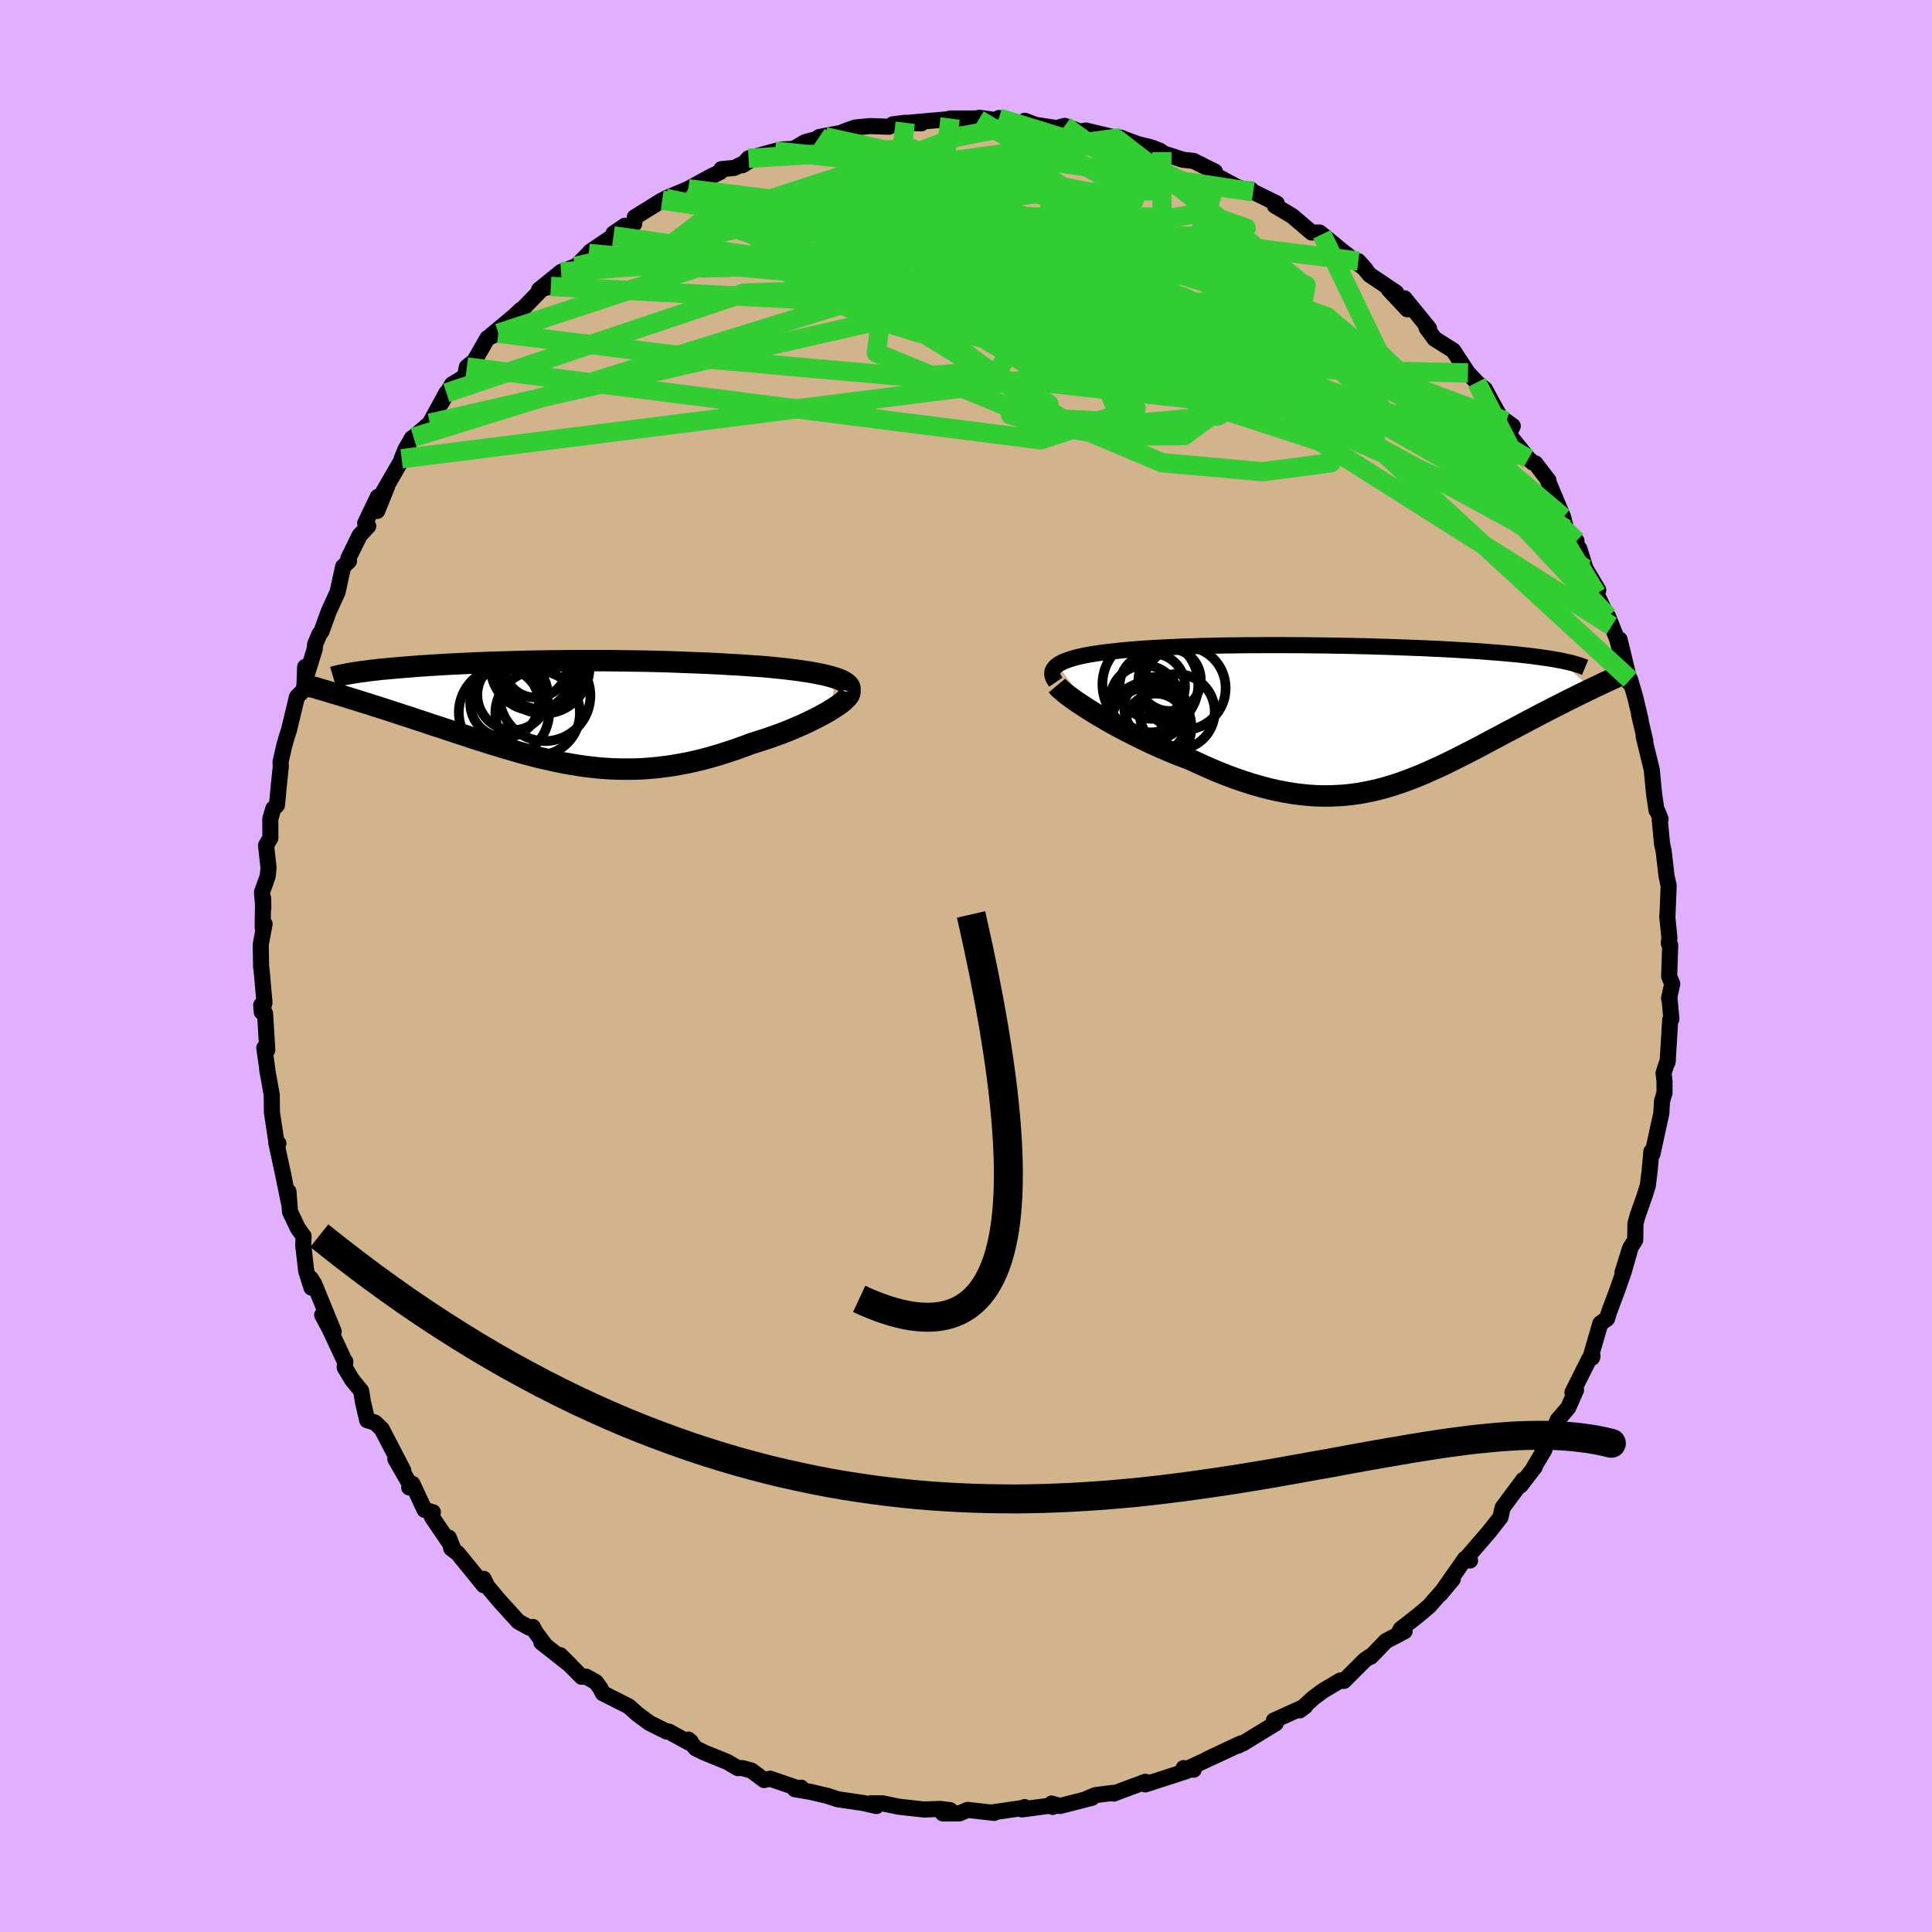 <svg viewBox="-100 -100 200 200" xmlns="http://www.w3.org/2000/svg" width="500" height="500" id="face-svg">
    <defs>
      <clipPath id="leftEyeClipPath">
        <polyline points="27.61,-3.53 27.24,-3.64 26.85,-3.75 26.43,-3.85 25.98,-3.94 25.51,-4.03 25.01,-4.12 24.5,-4.2 23.96,-4.28 23.41,-4.35 22.85,-4.42 22.27,-4.49 21.67,-4.55 21.07,-4.61 20.45,-4.67 19.82,-4.72 19.04,-4.77 18.25,-4.83 17.45,-4.88 16.65,-4.92 15.85,-4.97 15.05,-5.01 14.25,-5.05 13.45,-5.08 12.65,-5.11 11.85,-5.14 11.06,-5.17 10.27,-5.2 9.48,-5.22 8.69,-5.24 7.91,-5.26 7.12,-5.27 6.35,-5.28 5.58,-5.29 4.81,-5.3 4.04,-5.31 3.28,-5.31 2.53,-5.31 1.77,-5.31 1.03,-5.31 0.29,-5.31 -0.45,-5.3 -1.18,-5.29 -1.91,-5.29 -2.63,-5.27 -3.34,-5.26 -4.05,-5.25 -4.75,-5.23 -5.44,-5.21 -6.13,-5.19 -6.81,-5.17 -7.48,-5.15 -8.14,-5.13 -8.8,-5.1 -9.44,-5.08 -10.08,-5.05 -10.71,-5.02 -11.32,-4.99 -11.93,-4.96 -12.52,-4.93 -13.1,-4.9 -13.67,-4.86 -14.23,-4.83 -14.77,-4.79 -15.3,-4.76 -15.81,-4.72 -16.31,-4.68 -16.8,-4.64 -17.28,-4.6 -17.75,-4.56 -18.21,-4.52 -18.65,-4.48 -19.08,-4.44 -19.5,-4.4 -19.91,-4.35 -20.3,-4.31 -20.68,-4.26 -21.04,-4.21 -21.39,-4.17 -21.73,-4.12 -23.94,-1.84 -23.48,-1.7 -23,-1.55 -22.52,-1.4 -22.03,-1.25 -21.52,-1.09 -21.01,-0.93 -20.49,-0.77 -19.97,-0.6 -19.43,-0.43 -18.89,-0.26 -18.34,-0.08 -17.78,0.1 -17.22,0.29 -16.65,0.47 -16.07,0.66 -15.48,0.86 -14.89,1.05 -14.28,1.26 -13.67,1.46 -13.04,1.66 -12.42,1.87 -11.78,2.08 -11.14,2.29 -10.49,2.5 -9.84,2.72 -9.18,2.93 -8.52,3.14 -7.85,3.35 -7.18,3.55 -6.51,3.76 -5.83,3.95 -5.15,4.15 -4.47,4.34 -3.78,4.52 -3.09,4.7 -2.39,4.86 -1.69,5.02 -0.99,5.17 -0.29,5.31 0.42,5.43 1.14,5.55 1.85,5.65 2.57,5.73 3.3,5.81 4.03,5.86 4.77,5.9 5.51,5.92 6.26,5.92 7.01,5.91 7.77,5.88 8.53,5.82 9.3,5.75 10.08,5.65 10.86,5.54 11.65,5.4 12.45,5.25 13.25,5.07 14.06,4.87 14.87,4.65 15.68,4.41 16.5,4.15 17.32,3.88 18.15,3.58 18.97,3.27 19.61,3.07 20.24,2.87 20.87,2.66 21.48,2.44 22.09,2.22 22.68,1.99 23.26,1.75 23.82,1.51 24.37,1.27 24.9,1.02 25.41,0.77 25.9,0.52 26.36,0.27 26.8,0.03 27.21,-0.22" />
      </clipPath>
      <clipPath id="rightEyeClipPath">
        <polyline points="-30.01,-5.33 -29.8,-5.47 -29.55,-5.6 -29.28,-5.72 -28.98,-5.83 -28.66,-5.94 -28.3,-6.05 -27.92,-6.15 -27.52,-6.24 -27.09,-6.33 -26.64,-6.41 -26.17,-6.49 -25.68,-6.56 -25.17,-6.63 -24.64,-6.69 -24.09,-6.75 -23.48,-6.82 -22.85,-6.88 -22.19,-6.93 -21.51,-6.99 -20.82,-7.04 -20.1,-7.08 -19.36,-7.12 -18.6,-7.16 -17.82,-7.19 -17.03,-7.23 -16.22,-7.25 -15.4,-7.28 -14.56,-7.3 -13.72,-7.32 -12.86,-7.34 -11.99,-7.35 -11.11,-7.36 -10.23,-7.37 -9.34,-7.37 -8.44,-7.38 -7.55,-7.38 -6.64,-7.38 -5.74,-7.37 -4.84,-7.37 -3.93,-7.36 -3.03,-7.35 -2.13,-7.34 -1.24,-7.32 -0.35,-7.31 0.53,-7.29 1.4,-7.27 2.27,-7.25 3.13,-7.22 3.97,-7.2 4.81,-7.17 5.63,-7.14 6.44,-7.11 7.23,-7.08 8.02,-7.05 8.78,-7.01 9.53,-6.98 10.27,-6.94 10.98,-6.9 11.68,-6.86 12.37,-6.82 13.03,-6.78 13.67,-6.74 14.3,-6.69 14.91,-6.64 15.5,-6.6 16.07,-6.55 16.63,-6.5 17.17,-6.45 17.69,-6.4 18.2,-6.34 18.69,-6.29 19.16,-6.23 19.61,-6.17 20.05,-6.11 20.47,-6.05 20.88,-5.99 21.26,-5.93 21.63,-5.86 21.98,-5.8 25.25,-2.86 24.83,-2.66 24.41,-2.45 23.97,-2.24 23.53,-2.02 23.08,-1.8 22.62,-1.57 22.15,-1.33 21.68,-1.09 21.2,-0.85 20.72,-0.6 20.23,-0.35 19.73,-0.09 19.23,0.18 18.72,0.44 18.21,0.72 17.69,0.99 17.15,1.28 16.61,1.56 16.07,1.85 15.51,2.15 14.95,2.44 14.39,2.74 13.82,3.05 13.24,3.35 12.66,3.65 12.07,3.95 11.48,4.25 10.88,4.55 10.27,4.85 9.67,5.14 9.05,5.42 8.43,5.7 7.81,5.97 7.18,6.23 6.54,6.48 5.9,6.72 5.25,6.95 4.6,7.16 3.93,7.36 3.26,7.54 2.58,7.7 1.89,7.84 1.19,7.97 0.48,8.07 -0.23,8.15 -0.97,8.2 -1.71,8.23 -2.46,8.24 -3.23,8.22 -4.01,8.17 -4.8,8.09 -5.6,7.99 -6.42,7.85 -7.26,7.69 -8.1,7.5 -8.97,7.27 -9.84,7.02 -10.73,6.74 -11.63,6.43 -12.54,6.09 -13.47,5.72 -14.4,5.32 -15.34,4.9 -16.29,4.46 -17.03,4.18 -17.76,3.9 -18.49,3.6 -19.21,3.29 -19.93,2.97 -20.64,2.64 -21.34,2.3 -22.03,1.96 -22.71,1.62 -23.38,1.27 -24.03,0.92 -24.66,0.57 -25.27,0.21 -25.86,-0.13 -26.43,-0.48" />
      </clipPath>
      <filter id="fuzzy">
        <feTurbulence id="turbulence" baseFrequency="0.05" numOctaves="3" type="noise" result="noise" />
        <feDisplacementMap in="SourceGraphic" in2="noise" scale="2" />
      </filter>
      <linearGradient id="rainbowGradient" x1="0%" y1="0%" x2="100%" y2="0%">
        <stop offset="0%" style="stop-color: [object Object]; stop-opacity: 1" />
        <stop offset="50%" style="stop-color: [object Object]; stop-opacity: 1" />
        <stop offset="100%" style="stop-color: [object Object]; stop-opacity: 1" />
      </linearGradient>
    </defs>
    <rect x="-100" y="-100" width="100%" height="100%" fill="rgb(224, 176, 255)" />
    <polyline id="faceContour" points="72.79,1.08 73.11,1.85 72.78,3.35 72.82,3.28 73.02,5.48 72.9,5.57 72.63,9.95 72.66,9.7 72.21,11.09 72.31,11.92 72.31,13.13 72.05,13.99 71.98,15.25 71.06,19.46 70.95,19.2 70.78,21.13 70.58,22.72 70.25,23.79 69.52,25.86 69.3,26.66 69.28,28.36 68.74,29.23 67.96,31.72 68.76,29.29 68.1,31.6 67.41,33.59 66.59,35.77 66.36,36.51 65.67,37 64.72,40.26 64.86,40.39 64.81,40.55 64.53,40.65 62.78,44.14 63.15,43.89 62.34,45.73 61.26,46.98 60.48,48.85 59.68,50 59.88,50.07 58.77,51.94 58.88,51.86 57.39,53.79 57.69,53.19 55.55,56.07 55.33,57.07 54.67,57.91 54.17,58.55 51.76,61.35 52.03,61.38 52.18,61.54 51.67,61.35 49.09,65.03 50.39,63.47 47.95,66.26 46.88,67.17 45,68.64 44.89,68.86 45.4,68.87 43.47,69.88 41.91,71.5 41.8,71.49 41.26,71.87 39.12,74.01 38.75,73.99 38.76,73.96 36.98,75.01 35.98,75.75 34.54,77.06 35.1,76.65 31.87,78.11 32.06,78.4 29.24,80.12 28.71,80.45 28.09,80.74 28.47,80.47 24.96,82.12 27.68,80.89 23.04,83.04 23.57,83.2 22.53,83.03 22.86,83.33 18.57,84.72 18.96,84.55 18.56,84.45 15.29,85.67 15.3,85.59 13.39,85.83 12.35,86.27 13.03,86.11 9.71,86.96 8.87,86.7 8.98,87.05 8.87,86.9 5.79,87.31 6.07,87.07 5.75,87.18 2.65,87.63 2.92,87.67 0.17,87.36 -0.68,87.72 -2.4,87.72 -1.64,87.39 -2.64,87.26 -3.25,87.28 -4.37,87.32 -6.97,87.03 -8.65,86.68 -9.86,86.68 -9.27,86.96 -10.67,86.64 -13.27,86.26 -14.37,85.9 -16.11,85.49 -17.72,85.22 -17.07,85.06 -17.33,85.14 -20.28,84.13 -20.9,84.27 -22.21,83.29 -23.15,83.03 -23.62,83.03 -24.72,82.39 -27.08,81.43 -27.98,80.99 -28.75,80.08 -28.48,80.31 -28.72,80.37 -30.77,79.25 -30.98,79.25 -32.76,78.37 -34.03,77.43 -34.91,76.64 -37.6,75.28 -37.85,74.76 -38.33,74.12 -39.32,73.57 -39.79,73.58 -42.01,71.34 -40.95,72.39 -43.96,70.02 -43.51,70.38 -44.57,68.95 -44.85,68.42 -45.21,68.49 -46.34,67.87 -48.33,65.68 -49.56,64.21 -49.93,63.44 -49.93,64.1 -52.62,60.79 -53.29,60.29 -53.54,59.18 -53.12,60.23 -55.3,57.02 -55.19,56.54 -56.05,56.3 -57.3,53.61 -57.64,53.98 -57.54,53.71 -59.07,51.04 -58.25,52.23 -60.48,47.93 -61.19,47.26 -61.99,47.02 -62.43,45.12 -62.61,43.99 -63.56,42.82 -64.32,41.55 -64.25,40.95 -64.3,40.95 -65.88,37.56 -66.65,36.13 -65.46,37.83 -67.48,32.89 -67.84,32.33 -67.76,33.29 -68.3,31.58 -68.61,28.89 -68.57,27.97 -69.16,27.16 -69.98,25.44 -70.14,23.35 -70.09,24.52 -70.8,21.05 -70.61,21.93 -71.4,18.29 -71.18,18.37 -71.38,18.25 -71.85,15.17 -71.87,13.34 -72.34,10.72 -72.33,10.65 -72.64,8.47 -72.33,8.69 -72.56,4.92 -72.96,4.05 -72.9,4.77 -72.62,3.79 -72.92,0.41 -72.97,0.1 -73.01,-2.22 -72.61,-4.35 -72.81,-3.99 -72.76,-7.01 -72.74,-6.01 -72.88,-7.64 -72.29,-9.29 -72.2,-10.16 -72.46,-12.49 -72.01,-13.26 -72.02,-15.21 -71.71,-16.29 -71.33,-16.65 -71.12,-18.86 -70.93,-20.66 -70.96,-21.12 -70.58,-22.79 -70.29,-23.81 -70.09,-24.4 -69.26,-27.86 -68.5,-28.62 -68.41,-30.96 -68.27,-30.08 -67.42,-32.81 -67.38,-33.3 -66.95,-34.33 -66.71,-34.66 -65.98,-36.68 -65.05,-38.72 -64.48,-41.34 -63.87,-41.92 -63.94,-42.2 -62.77,-44.58 -61.88,-45.54 -62.2,-45.83 -60.89,-48.57 -60.95,-47.11 -59.94,-49.61 -60.33,-49.07 -57.96,-53.17 -58.42,-52.51 -58.04,-53.45 -57.35,-54.65 -57.19,-54.73 -55.5,-56.19 -53.79,-59.33 -54.33,-58.26 -53.21,-60.2 -51.87,-61.02 -51.67,-62.01 -50.9,-62.62 -49.54,-65 -48.41,-65.5 -49.26,-65.2 -46.77,-67.28 -46.08,-67.93 -46.01,-67.9 -43.7,-70.29 -42.98,-70.35 -44.19,-70.01 -41.92,-71.85 -40.44,-72.42 -40.24,-72.56 -39.05,-73.76 -38.9,-73.95 -36.49,-75.58 -35.31,-76.63 -36.49,-75.83 -34.34,-76.85 -34.29,-77.51 -31.45,-79.27 -30.02,-79.75 -31.08,-79.46 -28.74,-80.45 -26.46,-81.7 -25.44,-82.2 -25.32,-82.49 -23.98,-82.62 -22.21,-83.48 -23.16,-82.89 -22.51,-83.61 -19.76,-84.36 -19.01,-84.53 -17.84,-84.59 -16.65,-85.29 -14.59,-85.84 -15.19,-85.82 -11.93,-86.43 -12.64,-86.38 -11.47,-86.8 -9.92,-86.95 -7.97,-86.88 -7.57,-87.13 -6.29,-87.29 -4.62,-87.23 -5.76,-87.31 -2.04,-87.64 -1.93,-87.52 -1.64,-87.73 0.93,-87.74 1.32,-87.63 1.36,-87.81 3.93,-87.45 3.41,-87.78 5.95,-87.13 6.09,-87.5 7.18,-87.08 9.37,-86.74 10.22,-86.97 11.82,-86.38 12.41,-86.49 15.4,-85.77 16.03,-85.75 16.57,-85.53 17.81,-85.08 19.15,-84.75 20.09,-84.39 20.27,-84.25 20.54,-84.09 22.43,-83.47 23.56,-83.34 25.77,-82.23 25.72,-81.96 25.91,-81.81 28.05,-80.65 28.71,-80.42 29.49,-80.37 29.73,-80.14 32.17,-78.94 31.97,-78.71 33.76,-77.65 35.78,-75.93 36.6,-75.93 36.84,-75.74 38.6,-74.3 38.12,-74.67 41.37,-72.11 40.61,-72.97 41.79,-71.55 44.53,-69.71 43.76,-70.04 45.69,-67.98 45.29,-68.47 45.39,-69.12 47.93,-66 47.67,-66.07 48.51,-64.93 50.44,-63.71 51.96,-61.39 52.88,-60.42 52.87,-60.41 53.72,-59.71 54.48,-58.3 55.56,-56.38 55.92,-56.39 56.6,-55.9 56.2,-55.02 58.22,-52.51 58.67,-52.12 58.94,-52.03 60.29,-50.28 60.23,-50.26 61.69,-46.77 61.82,-46.45 62.12,-45.25 63.2,-44 62.6,-44.4 63.5,-43.18 64.13,-41.13 65.45,-38.92 65.27,-38.54 66.84,-35.2 66.47,-36.17 67.41,-33.82 67.78,-32.45 67.66,-33.8 68.65,-29.7 68.65,-29.33 68.75,-29.65 69.28,-27.82 69.84,-25.47 69.68,-26.01 70.32,-23.31 70.15,-23.77 70.99,-20.32 71.23,-17.82 71.48,-16.12 71.6,-15.98 71.9,-15.22 71.8,-15.3 72.06,-12.62 72.22,-11.91 72.52,-9.32 72.74,-8.31 72.62,-5.31 72.59,-5.14 72.82,-2.92 72.75,-2.35 72.9,-2.17 72.79,1.08 73.11,1.85" fill="rgb(210, 180, 140)" stroke="black" stroke-width="1.667" stroke-linejoin="round" filter="url(#fuzzy)" />
    <g transform="translate(39.5 -25.84)">
      <polyline id="rightCountour" points="-30.01,-5.33 -29.8,-5.47 -29.55,-5.6 -29.28,-5.72 -28.98,-5.83 -28.66,-5.94 -28.3,-6.05 -27.92,-6.15 -27.52,-6.24 -27.09,-6.33 -26.64,-6.41 -26.17,-6.49 -25.68,-6.56 -25.17,-6.63 -24.64,-6.69 -24.09,-6.75 -23.48,-6.82 -22.85,-6.88 -22.19,-6.93 -21.51,-6.99 -20.82,-7.04 -20.1,-7.08 -19.36,-7.12 -18.6,-7.16 -17.82,-7.19 -17.03,-7.23 -16.22,-7.25 -15.4,-7.28 -14.56,-7.3 -13.72,-7.32 -12.86,-7.34 -11.99,-7.35 -11.11,-7.36 -10.23,-7.37 -9.34,-7.37 -8.44,-7.38 -7.55,-7.38 -6.64,-7.38 -5.74,-7.37 -4.84,-7.37 -3.93,-7.36 -3.03,-7.35 -2.13,-7.34 -1.24,-7.32 -0.35,-7.31 0.53,-7.29 1.4,-7.27 2.27,-7.25 3.13,-7.22 3.97,-7.2 4.81,-7.17 5.63,-7.14 6.44,-7.11 7.23,-7.08 8.02,-7.05 8.78,-7.01 9.53,-6.98 10.27,-6.94 10.98,-6.9 11.68,-6.86 12.37,-6.82 13.03,-6.78 13.67,-6.74 14.3,-6.69 14.91,-6.64 15.5,-6.6 16.07,-6.55 16.63,-6.5 17.17,-6.45 17.69,-6.4 18.2,-6.34 18.69,-6.29 19.16,-6.23 19.61,-6.17 20.05,-6.11 20.47,-6.05 20.88,-5.99 21.26,-5.93 21.63,-5.86 21.98,-5.8 25.25,-2.86 24.83,-2.66 24.41,-2.45 23.97,-2.24 23.53,-2.02 23.08,-1.8 22.62,-1.57 22.15,-1.33 21.68,-1.09 21.2,-0.85 20.72,-0.6 20.23,-0.35 19.73,-0.09 19.23,0.18 18.72,0.44 18.21,0.72 17.69,0.99 17.15,1.28 16.61,1.56 16.07,1.85 15.51,2.15 14.95,2.44 14.39,2.74 13.82,3.05 13.24,3.35 12.66,3.65 12.07,3.95 11.48,4.25 10.88,4.55 10.27,4.85 9.67,5.14 9.05,5.42 8.43,5.7 7.81,5.97 7.18,6.23 6.54,6.48 5.9,6.72 5.25,6.95 4.6,7.16 3.93,7.36 3.26,7.54 2.58,7.7 1.89,7.84 1.19,7.97 0.48,8.07 -0.23,8.15 -0.97,8.2 -1.71,8.23 -2.46,8.24 -3.23,8.22 -4.01,8.17 -4.8,8.09 -5.6,7.99 -6.42,7.85 -7.26,7.69 -8.1,7.5 -8.97,7.27 -9.84,7.02 -10.73,6.74 -11.63,6.43 -12.54,6.09 -13.47,5.72 -14.4,5.32 -15.34,4.9 -16.29,4.46 -17.03,4.18 -17.76,3.9 -18.49,3.6 -19.21,3.29 -19.93,2.97 -20.64,2.64 -21.34,2.3 -22.03,1.96 -22.71,1.62 -23.38,1.27 -24.03,0.92 -24.66,0.57 -25.27,0.21 -25.86,-0.13 -26.43,-0.48" fill="white" stroke="white" stroke-width="0" stroke-linejoin="round" filter="url(#fuzzy)" />
    </g>
    <g transform="translate(-41.18 -26.3)">
      <polyline id="leftCountour" points="27.61,-3.53 27.24,-3.64 26.85,-3.75 26.43,-3.85 25.98,-3.94 25.51,-4.03 25.01,-4.12 24.5,-4.2 23.96,-4.28 23.41,-4.35 22.85,-4.42 22.27,-4.49 21.67,-4.55 21.07,-4.61 20.45,-4.67 19.82,-4.72 19.04,-4.77 18.25,-4.83 17.45,-4.88 16.65,-4.92 15.85,-4.97 15.05,-5.01 14.25,-5.05 13.45,-5.08 12.65,-5.11 11.85,-5.14 11.06,-5.17 10.27,-5.2 9.48,-5.22 8.69,-5.24 7.91,-5.26 7.12,-5.27 6.35,-5.28 5.58,-5.29 4.81,-5.3 4.04,-5.31 3.28,-5.31 2.53,-5.31 1.77,-5.31 1.03,-5.31 0.29,-5.31 -0.45,-5.3 -1.18,-5.29 -1.91,-5.29 -2.63,-5.27 -3.34,-5.26 -4.05,-5.25 -4.75,-5.23 -5.44,-5.21 -6.13,-5.19 -6.81,-5.17 -7.48,-5.15 -8.14,-5.13 -8.8,-5.1 -9.44,-5.08 -10.08,-5.05 -10.71,-5.02 -11.32,-4.99 -11.93,-4.96 -12.52,-4.93 -13.1,-4.9 -13.67,-4.86 -14.23,-4.83 -14.77,-4.79 -15.3,-4.76 -15.81,-4.72 -16.31,-4.68 -16.8,-4.64 -17.28,-4.6 -17.75,-4.56 -18.21,-4.52 -18.65,-4.48 -19.08,-4.44 -19.5,-4.4 -19.91,-4.35 -20.3,-4.31 -20.68,-4.26 -21.04,-4.21 -21.39,-4.17 -21.73,-4.12 -23.94,-1.84 -23.48,-1.7 -23,-1.55 -22.52,-1.4 -22.03,-1.25 -21.52,-1.09 -21.01,-0.93 -20.49,-0.77 -19.97,-0.6 -19.43,-0.43 -18.89,-0.26 -18.34,-0.08 -17.78,0.1 -17.22,0.29 -16.65,0.47 -16.07,0.66 -15.48,0.86 -14.89,1.05 -14.28,1.26 -13.67,1.46 -13.04,1.66 -12.42,1.87 -11.78,2.08 -11.14,2.29 -10.49,2.5 -9.84,2.72 -9.18,2.93 -8.52,3.14 -7.85,3.35 -7.18,3.55 -6.51,3.76 -5.83,3.95 -5.15,4.15 -4.47,4.34 -3.78,4.52 -3.09,4.7 -2.39,4.86 -1.69,5.02 -0.99,5.17 -0.29,5.31 0.42,5.43 1.14,5.55 1.85,5.65 2.57,5.73 3.3,5.81 4.03,5.86 4.77,5.9 5.51,5.92 6.26,5.92 7.01,5.91 7.77,5.88 8.53,5.82 9.3,5.75 10.08,5.65 10.86,5.54 11.65,5.4 12.45,5.25 13.25,5.07 14.06,4.87 14.87,4.65 15.68,4.41 16.5,4.15 17.32,3.88 18.15,3.58 18.97,3.27 19.61,3.07 20.24,2.87 20.87,2.66 21.48,2.44 22.09,2.22 22.68,1.99 23.26,1.75 23.82,1.51 24.37,1.27 24.9,1.02 25.41,0.77 25.9,0.52 26.36,0.27 26.8,0.03 27.21,-0.22" fill="white" stroke="white" stroke-width="0" stroke-linejoin="round" filter="url(#fuzzy)" />
    </g>
    <g transform="translate(39.5 -25.84)">
      <polyline id="rightUpper" points="-30.2,-3.54 -30.35,-3.76 -30.47,-3.97 -30.54,-4.17 -30.57,-4.36 -30.57,-4.54 -30.53,-4.72 -30.45,-4.88 -30.33,-5.04 -30.19,-5.19 -30.01,-5.33 -29.8,-5.47 -29.55,-5.6 -29.28,-5.72 -28.98,-5.83 -28.66,-5.94 -28.3,-6.05 -27.92,-6.15 -27.52,-6.24 -27.09,-6.33 -26.64,-6.41 -26.17,-6.49 -25.68,-6.56 -25.17,-6.63 -24.64,-6.69 -24.09,-6.75 -23.48,-6.82 -22.85,-6.88 -22.19,-6.93 -21.51,-6.99 -20.82,-7.04 -20.1,-7.08 -19.36,-7.12 -18.6,-7.16 -17.82,-7.19 -17.03,-7.23 -16.22,-7.25 -15.4,-7.28 -14.56,-7.3 -13.72,-7.32 -12.86,-7.34 -11.99,-7.35 -11.11,-7.36 -10.23,-7.37 -9.34,-7.37 -8.44,-7.38 -7.55,-7.38 -6.64,-7.38 -5.74,-7.37 -4.84,-7.37 -3.93,-7.36 -3.03,-7.35 -2.13,-7.34 -1.24,-7.32 -0.35,-7.31 0.53,-7.29 1.4,-7.27 2.27,-7.25 3.13,-7.22 3.97,-7.2 4.81,-7.17 5.63,-7.14 6.44,-7.11 7.23,-7.08 8.02,-7.05 8.78,-7.01 9.53,-6.98 10.27,-6.94 10.98,-6.9 11.68,-6.86 12.37,-6.82 13.03,-6.78 13.67,-6.74 14.3,-6.69 14.91,-6.64 15.5,-6.6 16.07,-6.55 16.63,-6.5 17.17,-6.45 17.69,-6.4 18.2,-6.34 18.69,-6.29 19.16,-6.23 19.61,-6.17 20.05,-6.11 20.47,-6.05 20.88,-5.99 21.26,-5.93 21.63,-5.86 21.98,-5.8 22.32,-5.73 22.64,-5.66 22.94,-5.59 23.22,-5.52 23.49,-5.45 23.74,-5.37 23.98,-5.3 24.2,-5.22 24.4,-5.15 24.59,-5.07" fill="none" stroke="black" stroke-width="1.667" stroke-linejoin="round" filter="url(#fuzzy)" />
      <polyline id="rightLower" points="-30.08,-3.2 -29.93,-3.02 -29.72,-2.82 -29.46,-2.59 -29.15,-2.33 -28.79,-2.06 -28.39,-1.77 -27.95,-1.46 -27.47,-1.15 -26.97,-0.82 -26.43,-0.48 -25.86,-0.13 -25.27,0.21 -24.66,0.57 -24.03,0.92 -23.38,1.27 -22.71,1.62 -22.03,1.96 -21.34,2.3 -20.64,2.64 -19.93,2.97 -19.21,3.29 -18.49,3.6 -17.76,3.9 -17.03,4.18 -16.29,4.46 -15.34,4.9 -14.4,5.32 -13.47,5.72 -12.54,6.09 -11.63,6.43 -10.73,6.74 -9.84,7.02 -8.97,7.27 -8.1,7.5 -7.26,7.69 -6.42,7.85 -5.6,7.99 -4.8,8.09 -4.01,8.17 -3.23,8.22 -2.46,8.24 -1.71,8.23 -0.97,8.2 -0.23,8.15 0.48,8.07 1.19,7.97 1.89,7.84 2.58,7.7 3.26,7.54 3.93,7.36 4.6,7.16 5.25,6.95 5.9,6.72 6.54,6.48 7.18,6.23 7.81,5.97 8.43,5.7 9.05,5.42 9.67,5.14 10.27,4.85 10.88,4.55 11.48,4.25 12.07,3.95 12.66,3.65 13.24,3.35 13.82,3.05 14.39,2.74 14.95,2.44 15.51,2.15 16.07,1.85 16.61,1.56 17.15,1.28 17.69,0.99 18.21,0.72 18.72,0.44 19.23,0.18 19.73,-0.09 20.23,-0.35 20.72,-0.6 21.2,-0.85 21.68,-1.09 22.15,-1.33 22.62,-1.57 23.08,-1.8 23.53,-2.02 23.97,-2.24 24.41,-2.45 24.83,-2.66 25.25,-2.86 25.66,-3.06 26.07,-3.25 26.46,-3.44 26.85,-3.62 27.22,-3.79 27.59,-3.96 27.95,-4.13 28.3,-4.29 28.64,-4.44 28.97,-4.59" fill="none" stroke="black" stroke-width="2.222" stroke-linejoin="round" filter="url(#fuzzy)" />
      <circle r="4.962" cx="-20.416" cy="-3.312" stroke="black" fill="none" stroke-width="1.0" filter="url(#fuzzy)" clip-path="url(#rightEyeClipPath)" /><circle r="4.212" cx="-20.376" cy="1.093" stroke="black" fill="none" stroke-width="1.0" filter="url(#fuzzy)" clip-path="url(#rightEyeClipPath)" /><circle r="3.388" cx="-20.216" cy="-3.132" stroke="black" fill="none" stroke-width="1.0" filter="url(#fuzzy)" clip-path="url(#rightEyeClipPath)" /><circle r="4.126" cx="-20.601" cy="0.578" stroke="black" fill="none" stroke-width="1.0" filter="url(#fuzzy)" clip-path="url(#rightEyeClipPath)" /><circle r="4.326" cx="-16.946" cy="-2.927" stroke="black" fill="none" stroke-width="1.0" filter="url(#fuzzy)" clip-path="url(#rightEyeClipPath)" /><circle r="3.082" cx="-19.831" cy="0.723" stroke="black" fill="none" stroke-width="1.0" filter="url(#fuzzy)" clip-path="url(#rightEyeClipPath)" /><circle r="3.564" cx="-21.006" cy="-1.717" stroke="black" fill="none" stroke-width="1.0" filter="url(#fuzzy)" clip-path="url(#rightEyeClipPath)" /><circle r="3.214" cx="-19.901" cy="-0.867" stroke="black" fill="none" stroke-width="1.0" filter="url(#fuzzy)" clip-path="url(#rightEyeClipPath)" /><circle r="3.9" cx="-17.651" cy="-0.482" stroke="black" fill="none" stroke-width="1.0" filter="url(#fuzzy)" clip-path="url(#rightEyeClipPath)" /><circle r="3.23" cx="-18.421" cy="-3.787" stroke="black" fill="none" stroke-width="1.0" filter="url(#fuzzy)" clip-path="url(#rightEyeClipPath)" />
      </g>
    <g transform="translate(-41.18 -26.3)">
      <polyline id="leftUpper" points="29.08,-2.09 29.15,-2.27 29.17,-2.44 29.13,-2.6 29.04,-2.75 28.9,-2.89 28.72,-3.03 28.5,-3.17 28.24,-3.3 27.94,-3.42 27.61,-3.53 27.24,-3.64 26.85,-3.75 26.43,-3.85 25.98,-3.94 25.51,-4.03 25.01,-4.12 24.5,-4.2 23.96,-4.28 23.41,-4.35 22.85,-4.42 22.27,-4.49 21.67,-4.55 21.07,-4.61 20.45,-4.67 19.82,-4.72 19.04,-4.77 18.25,-4.83 17.45,-4.88 16.65,-4.92 15.85,-4.97 15.05,-5.01 14.25,-5.05 13.45,-5.08 12.65,-5.11 11.85,-5.14 11.06,-5.17 10.27,-5.2 9.48,-5.22 8.69,-5.24 7.91,-5.26 7.12,-5.27 6.35,-5.28 5.58,-5.29 4.81,-5.3 4.04,-5.31 3.28,-5.31 2.53,-5.31 1.77,-5.31 1.03,-5.31 0.29,-5.31 -0.45,-5.3 -1.18,-5.29 -1.91,-5.29 -2.63,-5.27 -3.34,-5.26 -4.05,-5.25 -4.75,-5.23 -5.44,-5.21 -6.13,-5.19 -6.81,-5.17 -7.48,-5.15 -8.14,-5.13 -8.8,-5.1 -9.44,-5.08 -10.08,-5.05 -10.71,-5.02 -11.32,-4.99 -11.93,-4.96 -12.52,-4.93 -13.1,-4.9 -13.67,-4.86 -14.23,-4.83 -14.77,-4.79 -15.3,-4.76 -15.81,-4.72 -16.31,-4.68 -16.8,-4.64 -17.28,-4.6 -17.75,-4.56 -18.21,-4.52 -18.65,-4.48 -19.08,-4.44 -19.5,-4.4 -19.91,-4.35 -20.3,-4.31 -20.68,-4.26 -21.04,-4.21 -21.39,-4.17 -21.73,-4.12 -22.05,-4.07 -22.36,-4.02 -22.65,-3.97 -22.93,-3.92 -23.2,-3.87 -23.45,-3.82 -23.69,-3.76 -23.92,-3.71 -24.13,-3.66 -24.33,-3.6" fill="none" stroke="black" stroke-width="2.222" stroke-linejoin="round" filter="url(#fuzzy)" />
      <polyline id="leftLower" points="29.14,-2.15 29.16,-2.02 29.13,-1.88 29.05,-1.71 28.92,-1.53 28.73,-1.34 28.51,-1.13 28.24,-0.91 27.93,-0.69 27.58,-0.45 27.21,-0.22 26.8,0.03 26.36,0.27 25.9,0.52 25.41,0.77 24.9,1.02 24.37,1.27 23.82,1.51 23.26,1.75 22.68,1.99 22.09,2.22 21.48,2.44 20.87,2.66 20.24,2.87 19.61,3.07 18.97,3.27 18.15,3.58 17.32,3.88 16.5,4.15 15.68,4.41 14.87,4.65 14.06,4.87 13.25,5.07 12.45,5.25 11.65,5.4 10.86,5.54 10.08,5.65 9.3,5.75 8.53,5.82 7.77,5.88 7.01,5.91 6.26,5.92 5.51,5.92 4.77,5.9 4.03,5.86 3.3,5.81 2.57,5.73 1.85,5.65 1.14,5.55 0.42,5.43 -0.29,5.31 -0.99,5.17 -1.69,5.02 -2.39,4.86 -3.09,4.7 -3.78,4.52 -4.47,4.34 -5.15,4.15 -5.83,3.95 -6.51,3.76 -7.18,3.55 -7.85,3.35 -8.52,3.14 -9.18,2.93 -9.84,2.72 -10.49,2.5 -11.14,2.29 -11.78,2.08 -12.42,1.87 -13.04,1.66 -13.67,1.46 -14.28,1.26 -14.89,1.05 -15.48,0.86 -16.07,0.66 -16.65,0.47 -17.22,0.29 -17.78,0.1 -18.34,-0.08 -18.89,-0.26 -19.43,-0.43 -19.97,-0.6 -20.49,-0.77 -21.01,-0.93 -21.52,-1.09 -22.03,-1.25 -22.52,-1.4 -23,-1.55 -23.48,-1.7 -23.94,-1.84 -24.4,-1.97 -24.84,-2.11 -25.28,-2.24 -25.7,-2.36 -26.12,-2.49 -26.53,-2.6 -26.92,-2.72 -27.31,-2.83 -27.68,-2.94 -28.05,-3.05" fill="none" stroke="black" stroke-width="2.222" stroke-linejoin="round" filter="url(#fuzzy)" />
      <circle r="4.504" cx="-2.692" cy="-4.774" stroke="black" fill="none" stroke-width="1.0" filter="url(#fuzzy)" clip-path="url(#leftEyeClipPath)" /><circle r="4.746" cx="-2.542" cy="-4.569" stroke="black" fill="none" stroke-width="1.0" filter="url(#fuzzy)" clip-path="url(#leftEyeClipPath)" /><circle r="3.566" cx="-3.417" cy="-3.719" stroke="black" fill="none" stroke-width="1.0" filter="url(#fuzzy)" clip-path="url(#leftEyeClipPath)" /><circle r="3.558" cx="-6.587" cy="-0.919" stroke="black" fill="none" stroke-width="1.0" filter="url(#fuzzy)" clip-path="url(#leftEyeClipPath)" /><circle r="3.288" cx="-3.377" cy="-4.779" stroke="black" fill="none" stroke-width="1.0" filter="url(#fuzzy)" clip-path="url(#leftEyeClipPath)" /><circle r="4.706" cx="-2.407" cy="-1.689" stroke="black" fill="none" stroke-width="1.0" filter="url(#fuzzy)" clip-path="url(#leftEyeClipPath)" /><circle r="4.674" cx="-6.647" cy="0.046" stroke="black" fill="none" stroke-width="1.0" filter="url(#fuzzy)" clip-path="url(#leftEyeClipPath)" /><circle r="3.654" cx="-5.752" cy="-1.764" stroke="black" fill="none" stroke-width="1.0" filter="url(#fuzzy)" clip-path="url(#leftEyeClipPath)" /><circle r="4.378" cx="-3.167" cy="0.116" stroke="black" fill="none" stroke-width="1.0" filter="url(#fuzzy)" clip-path="url(#leftEyeClipPath)" /><circle r="4.484" cx="-3.542" cy="-4.639" stroke="black" fill="none" stroke-width="1.0" filter="url(#fuzzy)" clip-path="url(#leftEyeClipPath)" />
    </g>
    <g id="hairs">
      <polyline points="-31.08,-79.46 20.64,-68.81 34.8,-68.37 35.21,-70.47 30.83,-72.4 24.57,-74.39 18.02,-76.79 12.41,-79.35 8.51,-81.51 6.6,-82.77 6.63,-82.88 8.24,-81.88 10.7,-80.15 12.99,-78.29 14.32,-76.81 14.67,-75.82 14.87,-74.84 16,-73.04 18.16,-69.93 19.91,-66.09 19.41,-63.51 17.06,-64.85 16.45,-71.27 17.31,-80.06 3.93,-87.45" fill="none" stroke="rgb(50, 205, 50)" stroke-width="2" stroke-linejoin="round" filter="url(#fuzzy)" /><polyline points="-6.29,-87.29 -9.28,-63.47 7.35,-56.65 8.58,-58.18 2.13,-61.84 -2.65,-65.36 -3.29,-68.46 -1.29,-71.17 1.36,-73.2 3.51,-74.14 4.8,-73.99 5.11,-73.31 4.21,-72.95 2.04,-73.48 -0.85,-74.8 -2.81,-76.17 -1.56,-76.65 4.44,-75.82 14.62,-73.88 27.7,-69.86 58.22,-52.51" fill="none" stroke="rgb(50, 205, 50)" stroke-width="2" stroke-linejoin="round" filter="url(#fuzzy)" /><polyline points="62.12,-45.25 24.54,-66.75 -1.38,-74.85 -13.16,-77.29 -15.02,-75.72 -9.22,-71.53 1.96,-67.11 14.61,-64.89 24.35,-65.84 28.46,-68.9 26.86,-71.82 21.03,-72.56 12.67,-70.74 3.77,-68.33 -5.36,-68.4 -42.98,-70.35" fill="none" stroke="rgb(50, 205, 50)" stroke-width="2" stroke-linejoin="round" filter="url(#fuzzy)" /><polyline points="1.32,-87.63 6.76,-84.29 7.1,-81.23 1.34,-80.08 -4.14,-80.06 -7.6,-80.21 -9.03,-79.73 -7.67,-78.37 -2.86,-76.4 4.44,-74.42 11.8,-73.09 17.12,-72.73 20.15,-73.16 22.45,-73.61 25.75,-73.25 30.32,-71.78 34.45,-70.15 34.36,-71.01 25.73,-77.79 15.4,-85.77" fill="none" stroke="rgb(50, 205, 50)" stroke-width="2" stroke-linejoin="round" filter="url(#fuzzy)" /><polyline points="-57.19,-54.73 -5.54,-70.74 18.22,-72.45 21.22,-70.96 15.34,-68.63 10.65,-66.14 10.41,-64.42 12.25,-64.46 12.57,-66.48 9.6,-69.77 4.04,-73.11 -1.97,-75.47 -6.16,-76.33 -7.1,-75.49 -4.72,-73.01 -0.25,-69.25 4.2,-65.33 6.18,-63.15 3.13,-64.74 -7.13,-70.48 -23.74,-76.3 -40.44,-72.42" fill="none" stroke="rgb(50, 205, 50)" stroke-width="2" stroke-linejoin="round" filter="url(#fuzzy)" /><polyline points="-1.64,-87.73 -2.59,-80.39 7.36,-77.2 9.46,-76.76 7.54,-77.08 4.89,-76.83 2.36,-75.32 0.16,-72.7 -1.53,-69.84 -2.27,-67.65 -1.17,-66.46 2.79,-65.9 9.75,-65.44 18.09,-64.98 24.98,-64.88 27.82,-65.38 25.37,-66.31 17.92,-67.97 9,-71.65 11.01,-76.65 40.61,-72.97" fill="none" stroke="rgb(50, 205, 50)" stroke-width="2" stroke-linejoin="round" filter="url(#fuzzy)" /><polyline points="68.75,-29.65 32.65,-62.83 24.66,-68.05 19.97,-66.55 17.7,-64.19 19.49,-61.71 22.81,-59.71 24.12,-58.8 22.35,-58.91 19.13,-59.53 16.83,-60.17 16.81,-60.71 19,-61.26 22.35,-61.95 25.24,-62.91 25.77,-64.31 22.34,-66.38 14.77,-69.23 5.55,-72.51 -0.34,-75.35 2.46,-76.52 16.14,-74.67 37.35,-67.22 61.82,-46.45" fill="none" stroke="rgb(50, 205, 50)" stroke-width="2" stroke-linejoin="round" filter="url(#fuzzy)" /><polyline points="-51.67,-62.01 7.72,-54.47 17.61,-57.69 15.32,-60.15 12.64,-60.95 13.01,-60.9 14.66,-61.46 14.87,-63.39 12.56,-66.3 8.14,-69.19 2.42,-71.38 -3.78,-72.88 -9.46,-74.08 -13.52,-75.18 -15.49,-75.92 -16.22,-75.88 -17.34,-75.19 -19.15,-74.99 -18.9,-76.93 -12.52,-81.38 -0.9,-85.83 5.95,-87.13" fill="none" stroke="rgb(50, 205, 50)" stroke-width="2" stroke-linejoin="round" filter="url(#fuzzy)" /><polyline points="51.96,-61.39 36.48,-61.76 27.06,-58.19 22.6,-54.91 14.9,-54.85 6.99,-56.33 4.61,-57.06 9.37,-56.64 18.12,-56.21 26.1,-56.95 29.99,-59.02 29.23,-61.58 25.39,-63.63 20.75,-64.73 17.29,-65.05 16.18,-64.9 17.65,-64.19 21,-62.77 25.06,-61.27 29.23,-61.49 34.65,-64.31 55.92,-56.39" fill="none" stroke="rgb(50, 205, 50)" stroke-width="2" stroke-linejoin="round" filter="url(#fuzzy)" /><polyline points="-55.5,-56.19 -0.52,-68.75 17.2,-69.2 16.5,-66.04 13.17,-62.15 12.94,-59.93 15,-60.32 16.41,-63 14.94,-67.13 10.4,-71.67 4.15,-75.08 -1.91,-75.66 -4.78,-72.45 1.52,-66.87 20.3,-65.2 20.27,-84.25" fill="none" stroke="rgb(50, 205, 50)" stroke-width="2" stroke-linejoin="round" filter="url(#fuzzy)" /><polyline points="-15.19,-85.82 -0.64,-76.02 11.22,-65.78 14.68,-59.84 15.55,-57.61 16.79,-58.94 18.37,-63.11 19.05,-68.59 17.75,-73.77 13.84,-77.67 7.09,-80.08 -1.81,-81.21 -10.45,-81.4 -14.88,-80.69 -10.73,-77.94 7.93,-68.83 62.6,-44.4" fill="none" stroke="rgb(50, 205, 50)" stroke-width="2" stroke-linejoin="round" filter="url(#fuzzy)" /><polyline points="-14.59,-85.84 1.37,-82.3 14.22,-79.84 17.41,-79.29 16.34,-77.72 15.9,-74.4 17.37,-70.64 18.98,-68.18 18.26,-67.85 14.26,-69.33 8.12,-71.69 2.26,-74.03 -0.94,-75.85 -0.18,-76.94 4.49,-77.17 11.95,-76.39 20.5,-74.5 28.45,-71.48 34.26,-67.53 36.43,-63.28 32.97,-60.2 21.92,-60.65 4.34,-66.23 -13.54,-73.89 -41.92,-71.85" fill="none" stroke="rgb(50, 205, 50)" stroke-width="2" stroke-linejoin="round" filter="url(#fuzzy)" /><polyline points="-53.79,-59.33 -22.98,-69.66 -13.81,-69.96 -10.13,-71.84 -11.8,-74.68 -16.23,-76.51 -19.44,-76.55 -18.12,-74.76 -10.5,-71.35 3.28,-66.86 20.56,-62.22 36.18,-58.47 43.62,-56.47 36.21,-57.27 5.91,-60.63 -58.42,-52.51" fill="none" stroke="rgb(50, 205, 50)" stroke-width="2" stroke-linejoin="round" filter="url(#fuzzy)" /><polyline points="10.22,-86.97 19.4,-80.26 7.45,-79.96 -5.39,-78.52 -10.68,-75.6 -6.39,-71.43 4.4,-66.55 16.01,-62.19 23.47,-59.69 24.84,-59.6 21.54,-61.43 16.86,-64.13 13.89,-66.75 13.81,-68.91 15.47,-70.57 16.99,-71.42 18.59,-70.25 24.33,-65.24 38.6,-55.93 56.88,-46 64.13,-41.13" fill="none" stroke="rgb(50, 205, 50)" stroke-width="2" stroke-linejoin="round" filter="url(#fuzzy)" /><polyline points="-28.74,-80.45 11.01,-56.01 20.29,-52.1 30.73,-51.17 37.77,-52.09 38.44,-55.62 34.48,-61.05 28.91,-66.8 24.01,-71.54 20.66,-74.7 18.47,-76.52 16.66,-77.56 15.43,-78.02 16.84,-77.14 23.53,-73.55 35.8,-66.44 49.35,-57.57 56.79,-52.8 52.87,-60.41" fill="none" stroke="rgb(50, 205, 50)" stroke-width="2" stroke-linejoin="round" filter="url(#fuzzy)" /><polyline points="-48.41,-65.5 -26.66,-62.83 -5.75,-60.97 3.32,-61.67 5.49,-65.06 5.02,-69.83 4.53,-74.07 5.01,-76.49 6.33,-76.78 7.96,-75.33 9.9,-72.67 12.93,-69.27 18.01,-65.48 25.23,-61.66 33.25,-58.23 39.7,-55.7 42.39,-54.55 40.54,-55.08 35.65,-57.21 31.34,-60.22 31.64,-62.71 37.31,-63.08 45.07,-59 66.47,-36.17" fill="none" stroke="rgb(50, 205, 50)" stroke-width="2" stroke-linejoin="round" filter="url(#fuzzy)" /><polyline points="-36.49,-75.58 9.77,-69.05 32.69,-60.66 36.12,-61.65 31.84,-66.35 27.38,-69.95 24.42,-71.82 21.57,-73.29 17.53,-75.36 12.56,-77.89 8.22,-80.1 6.15,-81.28 6.72,-81.17 8.52,-79.95 8.76,-78.04 4.73,-75.89 -4.42,-73.9 -16.59,-72.52 -27.27,-72.26 -31.79,-73.71 -27.36,-77.11 -12.76,-81.82 16.03,-85.75" fill="none" stroke="rgb(50, 205, 50)" stroke-width="2" stroke-linejoin="round" filter="url(#fuzzy)" /><polyline points="-31.45,-79.27 10.7,-73.21 11.6,-71.37 6.97,-71.33 9.76,-71.27 16.22,-70.98 19.33,-70.93 16.33,-71.15 9.2,-71.14 1.61,-70.56 -3.93,-69.54 -6.39,-68.38 -5.12,-67.06 0.9,-65.19 13.37,-61.88 36.63,-54.3 66.84,-35.2" fill="none" stroke="rgb(50, 205, 50)" stroke-width="2" stroke-linejoin="round" filter="url(#fuzzy)" /><polyline points="36.84,-75.74 44.17,-60.52 27.35,-64.69 11.61,-69.91 5.54,-73.32 6.77,-75.44 10.51,-76.67 13.14,-77.25 12.82,-77.43 9.39,-77.49 4.12,-77.62 -0.9,-77.8 -3.72,-77.8 -3.3,-77.11 0.5,-75.15 7.41,-71.58 16.98,-66.68 28.09,-61.61 38.09,-58.11 42.92,-57.91 38.52,-61.87 22.52,-69.25 -4.21,-77.4 -28.74,-80.45" fill="none" stroke="rgb(50, 205, 50)" stroke-width="2" stroke-linejoin="round" filter="url(#fuzzy)" /><polyline points="-19.76,-84.36 -8.33,-83.13 8.86,-80.4 15.71,-77.31 11.14,-74.49 1.95,-71.89 -4.64,-69.48 -5.95,-67.42 -4.07,-65.92 -2.87,-65.21 -4.8,-65.52 -9.67,-67.02 -15.42,-69.62 -19.85,-72.83 -21.89,-75.82 -21.39,-77.96 -17.66,-79.52 -8.52,-81.56 7.39,-83.48 29.73,-80.14" fill="none" stroke="rgb(50, 205, 50)" stroke-width="2" stroke-linejoin="round" filter="url(#fuzzy)" /><polyline points="3.41,-87.78 18.55,-83.09 25.44,-79.76 24.98,-78.11 21.51,-77.46 18.01,-77.56 14.7,-78.38 10.54,-79.73 5.05,-81.15 -1.14,-82.01 -6.68,-81.76 -10.23,-80.19 -11.09,-77.5 -9.83,-74.2 -8.43,-71.07 -9.4,-69.03 -13.42,-68.99 -17.57,-71.44 -16.7,-76.05 -9.57,-81.31 -5.56,-84.64 -22.51,-83.61" fill="none" stroke="rgb(50, 205, 50)" stroke-width="2" stroke-linejoin="round" filter="url(#fuzzy)" /><polyline points="-48.41,-65.5 -25.91,-72.91 1.61,-75.53 20.09,-75.53 28.17,-75.62 29,-76.4 26.67,-77.2 24.54,-77.23 24.35,-76.23 25.71,-74.39 26.88,-72.02 26.37,-69.25 24.75,-66.19 24.8,-63.5 29.08,-62.54 36.09,-64.01 42.63,-63.6 63.2,-44" fill="none" stroke="rgb(50, 205, 50)" stroke-width="2" stroke-linejoin="round" filter="url(#fuzzy)" /><polyline points="65.27,-38.54 59.2,-48.59 47.52,-55.86 28.7,-62.89 11.32,-67.04 2.09,-67.39 1.39,-65.21 5.87,-62.53 12.49,-60.78 19.79,-59.98 27.13,-59.09 33.83,-57.39 37.98,-56.19 33.88,-59.36 10.68,-69.27 -39.05,-73.76" fill="none" stroke="rgb(50, 205, 50)" stroke-width="2" stroke-linejoin="round" filter="url(#fuzzy)" />
    </g>
    
        <g id="lineNose">
        <path d="M -11.06,34.46 Q 12.11, 45.27 0.525, -5.338" fill="none" stroke="black" stroke-width="3" stroke-linejoin="round" filter="url(#fuzzy)"></path>
        </g>
      
    <g id="mouth">
      <polyline points="-66.95,27.92 -65.11,29.38 -63.28,30.79 -61.46,32.16 -59.65,33.47 -57.85,34.74 -56.05,35.96 -54.27,37.13 -52.49,38.26 -50.72,39.35 -48.96,40.39 -47.21,41.39 -45.47,42.34 -43.74,43.26 -42.02,44.13 -40.3,44.97 -38.6,45.76 -36.9,46.52 -35.22,47.24 -33.54,47.92 -31.87,48.56 -30.22,49.17 -28.57,49.75 -26.93,50.29 -25.3,50.8 -23.68,51.28 -22.07,51.72 -20.47,52.14 -18.88,52.52 -17.3,52.87 -15.73,53.2 -14.17,53.5 -12.62,53.77 -11.08,54.01 -9.55,54.23 -8.03,54.42 -6.52,54.59 -5.02,54.74 -3.53,54.86 -2.05,54.96 -0.58,55.04 0.87,55.1 2.32,55.14 3.76,55.16 5.19,55.17 6.6,55.15 8.01,55.12 9.4,55.07 10.79,55.01 12.16,54.93 13.52,54.84 14.88,54.74 16.22,54.62 17.55,54.5 18.86,54.36 20.17,54.21 21.47,54.05 22.75,53.89 24.03,53.71 25.29,53.53 26.54,53.35 27.78,53.16 29.01,52.96 30.23,52.76 31.44,52.56 32.63,52.35 33.81,52.14 34.99,51.93 36.14,51.72 37.29,51.52 38.43,51.31 39.55,51.1 40.67,50.9 41.77,50.7 42.85,50.51 43.93,50.32 45,50.14 46.05,49.96 47.09,49.79 48.12,49.63 49.13,49.47 50.14,49.33 51.13,49.2 52.11,49.07 53.07,48.96 54.03,48.87 54.97,48.78 55.9,48.71 56.81,48.65 57.72,48.61 58.61,48.59 59.49,48.58 60.35,48.59 61.21,48.62 62.04,48.67 62.87,48.74 63.69,48.83 64.49,48.94 65.27,49.07 66.05,49.23 66.81,49.41 66.05,49.23 65.27,49.07 64.49,48.94 63.69,48.83 62.87,48.74 62.04,48.67 61.21,48.62 60.35,48.59 59.49,48.58 58.61,48.59 57.72,48.61 56.81,48.65 55.9,48.71 54.97,48.78 54.03,48.87 53.07,48.96 52.11,49.07 51.13,49.2 50.14,49.33 49.13,49.47 48.12,49.63 47.09,49.79 46.05,49.96 45,50.14 43.93,50.32 42.85,50.51 41.77,50.7 40.67,50.9 39.55,51.1 38.43,51.31 37.29,51.52 36.14,51.72 34.99,51.93 33.81,52.14 32.63,52.35 31.44,52.56 30.23,52.76 29.01,52.96 27.78,53.16 26.54,53.35 25.29,53.53 24.03,53.71 22.75,53.89 21.47,54.05 20.17,54.21 18.86,54.36 17.55,54.5 16.22,54.62 14.88,54.74 13.52,54.84 12.16,54.93 10.79,55.01 9.4,55.07 8.01,55.12 6.6,55.15 5.19,55.17 3.76,55.16 2.32,55.14 0.87,55.1 -0.58,55.04 -2.05,54.96 -3.53,54.86 -5.02,54.74 -6.52,54.59 -8.03,54.42 -9.55,54.23 -11.08,54.01 -12.62,53.77 -14.17,53.5 -15.73,53.2 -17.3,52.87 -18.88,52.52 -20.47,52.14 -22.07,51.72 -23.68,51.28 -25.3,50.8 -26.93,50.29 -28.57,49.75 -30.22,49.17 -31.87,48.56 -33.54,47.92 -35.22,47.24 -36.9,46.52 -38.6,45.76 -40.3,44.97 -42.02,44.13 -43.74,43.26 -45.47,42.34 -47.21,41.39 -48.96,40.39 -50.72,39.35 -52.49,38.26 -54.27,37.13 -56.05,35.96 -57.85,34.74 -59.65,33.47 -61.46,32.16 -63.28,30.79 -65.11,29.38" fill="rgb(215,127,140)" stroke="black" stroke-width="3" stroke-linejoin="round" filter="url(#fuzzy)" />
    </g>
  </svg>
